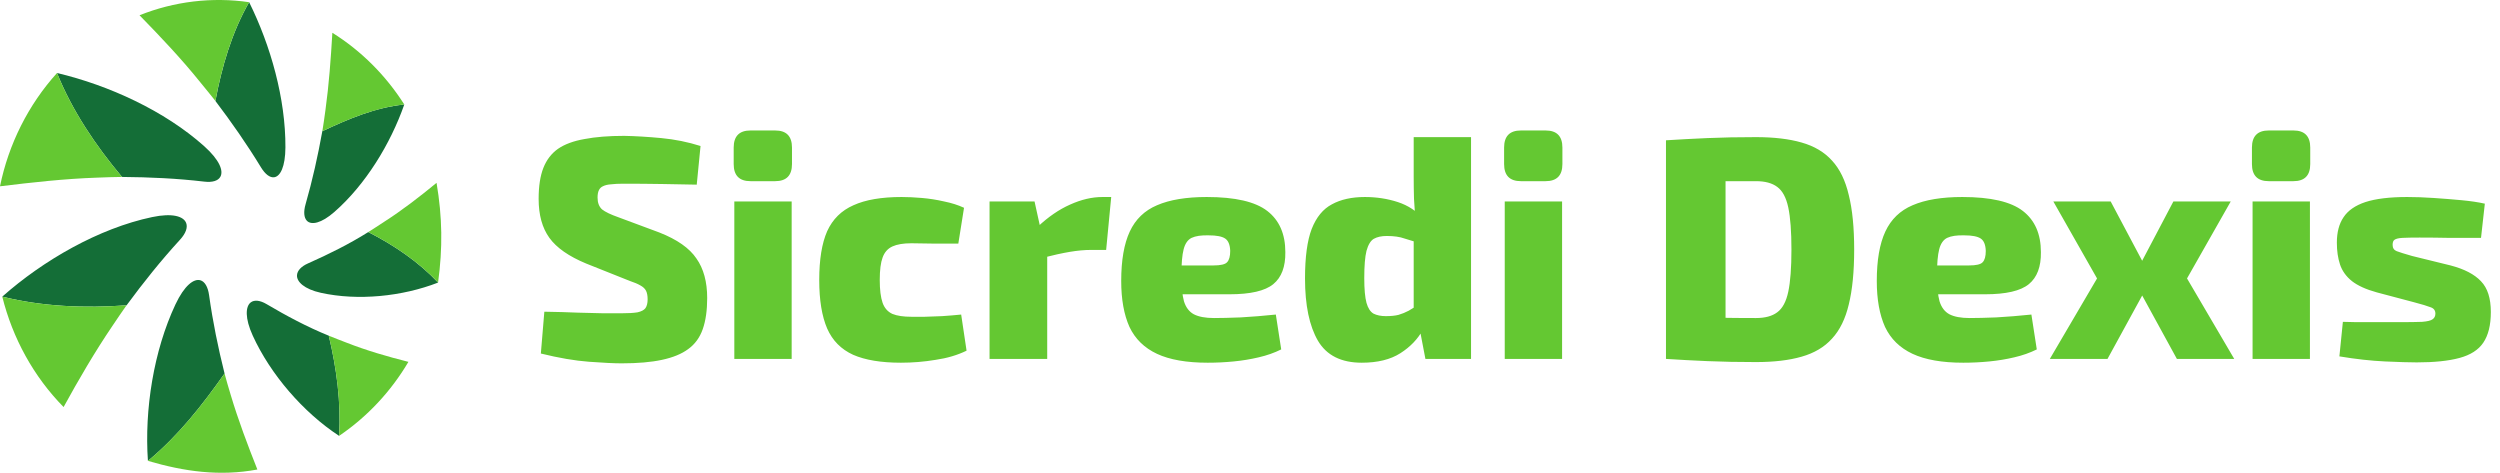 <svg width="1010" height="191" viewBox="0 0 1010 191" fill="none" xmlns="http://www.w3.org/2000/svg">
<path d="M252.168 54.888C256.691 54.973 261.683 55.272 267.144 55.784C272.605 56.296 277.896 57.363 283.016 58.984L281.48 74.6C277.725 74.515 273.117 74.429 267.656 74.344C262.28 74.259 256.989 74.216 251.784 74.216C249.821 74.216 248.157 74.301 246.792 74.472C245.512 74.557 244.445 74.813 243.592 75.24C242.824 75.581 242.269 76.136 241.928 76.904C241.587 77.587 241.416 78.568 241.416 79.848C241.416 81.896 242.013 83.475 243.208 84.584C244.488 85.608 246.707 86.675 249.864 87.784L266.376 93.928C273.544 96.744 278.536 100.243 281.352 104.424C284.253 108.52 285.704 113.853 285.704 120.424C285.704 125.373 285.107 129.555 283.912 132.968C282.717 136.381 280.755 139.069 278.024 141.032C275.379 142.995 271.837 144.445 267.4 145.384C263.048 146.323 257.629 146.792 251.144 146.792C248.157 146.792 243.763 146.579 237.96 146.152C232.243 145.725 225.757 144.616 218.504 142.824L219.912 125.928C225.032 126.013 229.555 126.141 233.48 126.312C237.491 126.397 240.947 126.483 243.848 126.568C246.835 126.568 249.181 126.568 250.888 126.568C253.789 126.568 256.008 126.44 257.544 126.184C259.08 125.843 260.147 125.288 260.744 124.52C261.341 123.667 261.64 122.472 261.64 120.936C261.64 119.485 261.427 118.333 261 117.48C260.573 116.627 259.805 115.901 258.696 115.304C257.672 114.707 256.264 114.109 254.472 113.512L236.808 106.472C229.811 103.571 224.861 100.115 221.96 96.104C219.059 92.093 217.608 86.845 217.608 80.36C217.608 75.24 218.248 71.059 219.528 67.816C220.808 64.573 222.771 62.013 225.416 60.136C228.147 58.259 231.731 56.936 236.168 56.168C240.605 55.315 245.939 54.888 252.168 54.888ZM319.833 81.384V145H296.665V81.384H319.833ZM313.177 52.712C317.7 52.712 319.961 55.016 319.961 59.624V66.28C319.961 70.888 317.7 73.192 313.177 73.192H303.193C298.67 73.192 296.409 70.888 296.409 66.28V59.624C296.409 55.016 298.67 52.712 303.193 52.712H313.177ZM364.251 79.592C366.726 79.592 369.456 79.72 372.443 79.976C375.43 80.232 378.416 80.701 381.403 81.384C384.39 81.981 387.078 82.835 389.467 83.944L387.163 98.408C383.323 98.408 379.867 98.408 376.795 98.408C373.723 98.323 370.864 98.28 368.219 98.28C364.976 98.28 362.416 98.707 360.539 99.56C358.662 100.413 357.339 101.907 356.571 104.04C355.803 106.088 355.419 109.117 355.419 113.128C355.419 117.053 355.803 120.125 356.571 122.344C357.339 124.477 358.662 125.971 360.539 126.824C362.416 127.592 364.976 127.976 368.219 127.976C369.67 127.976 371.462 127.976 373.595 127.976C375.728 127.891 378.075 127.805 380.635 127.72C383.195 127.549 385.755 127.336 388.315 127.08L390.491 141.672C386.822 143.464 382.64 144.701 377.947 145.384C373.339 146.152 368.688 146.536 363.995 146.536C355.974 146.536 349.531 145.469 344.667 143.336C339.803 141.117 336.304 137.576 334.171 132.712C332.038 127.763 330.971 121.235 330.971 113.128C330.971 104.851 332.038 98.28 334.171 93.416C336.39 88.552 339.931 85.053 344.795 82.92C349.659 80.701 356.144 79.592 364.251 79.592ZM417.954 81.384L420.77 94.184L423.074 95.848V145H399.778V81.384H417.954ZM448.93 79.592L446.882 100.968H440.738C438.178 100.968 435.362 101.224 432.29 101.736C429.218 102.248 425.335 103.101 420.642 104.296L419.234 91.624C423.501 87.613 427.853 84.627 432.29 82.664C436.813 80.616 441.165 79.592 445.346 79.592H448.93ZM487.531 79.592C498.966 79.592 507.115 81.469 511.979 85.224C516.843 88.979 519.275 94.525 519.275 101.864C519.36 107.752 517.739 112.061 514.411 114.792C511.083 117.523 505.195 118.888 496.747 118.888H461.931V107.24H490.219C493.12 107.24 494.955 106.813 495.723 105.96C496.576 105.107 497.003 103.571 497.003 101.352C496.918 98.877 496.235 97.213 494.955 96.36C493.675 95.507 491.456 95.08 488.299 95.08C485.312 94.995 483.008 95.336 481.387 96.104C479.851 96.872 478.784 98.408 478.187 100.712C477.59 103.016 477.291 106.472 477.291 111.08C477.291 115.688 477.632 119.229 478.315 121.704C479.083 124.179 480.406 125.928 482.283 126.952C484.246 127.976 486.976 128.488 490.475 128.488C493.206 128.488 496.79 128.403 501.227 128.232C505.75 127.976 510.486 127.592 515.435 127.08L517.611 141.16C514.88 142.525 511.851 143.592 508.523 144.36C505.28 145.128 501.91 145.683 498.411 146.024C494.912 146.365 491.414 146.536 487.915 146.536C479.382 146.536 472.555 145.341 467.435 142.952C462.315 140.563 458.603 136.936 456.299 132.072C454.08 127.123 452.971 120.936 452.971 113.512C452.971 105.149 454.123 98.493 456.427 93.544C458.731 88.595 462.4 85.053 467.435 82.92C472.555 80.701 479.254 79.592 487.531 79.592ZM551.419 79.592C556.112 79.592 560.55 80.275 564.731 81.64C568.912 83.005 572.454 85.352 575.355 88.68L573.691 98.28C571.472 97.597 569.382 96.957 567.419 96.36C565.542 95.677 563.152 95.336 560.251 95.336C558.118 95.336 556.368 95.72 555.003 96.488C553.723 97.256 552.742 98.877 552.059 101.352C551.462 103.741 551.163 107.411 551.163 112.36C551.163 116.797 551.462 120.125 552.059 122.344C552.656 124.477 553.595 125.928 554.875 126.696C556.24 127.379 557.904 127.72 559.867 127.72C561.915 127.72 563.622 127.549 564.987 127.208C566.438 126.781 567.803 126.227 569.083 125.544C570.363 124.776 571.771 123.923 573.307 122.984L574.843 133.224C572.795 136.979 569.766 140.136 565.755 142.696C561.744 145.256 556.539 146.536 550.139 146.536C541.862 146.536 535.974 143.592 532.475 137.704C528.976 131.731 527.227 123.325 527.227 112.488C527.227 103.869 528.123 97.213 529.915 92.52C531.792 87.741 534.523 84.413 538.107 82.536C541.691 80.573 546.128 79.592 551.419 79.592ZM594.299 55.4V145H575.867L573.563 132.968L571.131 131.304V90.472L571.899 88.808C571.643 86.163 571.43 83.347 571.259 80.36C571.174 77.373 571.131 74.429 571.131 71.528V55.4H594.299ZM631.083 81.384V145H607.915V81.384H631.083ZM624.427 52.712C628.95 52.712 631.211 55.016 631.211 59.624V66.28C631.211 70.888 628.95 73.192 624.427 73.192H614.443C609.92 73.192 607.659 70.888 607.659 66.28V59.624C607.659 55.016 609.92 52.712 614.443 52.712H624.427ZM709.407 55.4C716.66 55.4 722.804 56.125 727.839 57.576C732.959 59.027 737.055 61.459 740.127 64.872C743.284 68.285 745.546 72.936 746.911 78.824C748.362 84.627 749.087 91.965 749.087 100.84C749.087 109.715 748.362 117.096 746.911 122.984C745.546 128.787 743.284 133.395 740.127 136.808C737.055 140.221 732.959 142.653 727.839 144.104C722.804 145.555 716.66 146.28 709.407 146.28C702.324 146.28 695.796 146.152 689.823 145.896C683.935 145.64 678.346 145.341 673.055 145L682.911 127.72C685.983 127.976 689.78 128.189 694.303 128.36C698.826 128.445 703.86 128.488 709.407 128.488C713.076 128.488 715.935 127.72 717.983 126.184C720.116 124.648 721.61 121.875 722.463 117.864C723.316 113.853 723.743 108.179 723.743 100.84C723.743 93.501 723.316 87.827 722.463 83.816C721.61 79.805 720.116 77.032 717.983 75.496C715.935 73.96 713.076 73.192 709.407 73.192C704.202 73.192 699.551 73.192 695.455 73.192C691.444 73.192 687.562 73.192 683.807 73.192L673.055 56.68C678.431 56.339 684.02 56.04 689.823 55.784C695.711 55.528 702.239 55.4 709.407 55.4ZM697.119 56.68V145H673.055V56.68H697.119ZM792.781 79.592C804.216 79.592 812.365 81.469 817.229 85.224C822.093 88.979 824.525 94.525 824.525 101.864C824.61 107.752 822.989 112.061 819.661 114.792C816.333 117.523 810.445 118.888 801.997 118.888H767.181V107.24H795.469C798.37 107.24 800.205 106.813 800.973 105.96C801.826 105.107 802.253 103.571 802.253 101.352C802.168 98.877 801.485 97.213 800.205 96.36C798.925 95.507 796.706 95.08 793.549 95.08C790.562 94.995 788.258 95.336 786.637 96.104C785.101 96.872 784.034 98.408 783.437 100.712C782.84 103.016 782.541 106.472 782.541 111.08C782.541 115.688 782.882 119.229 783.565 121.704C784.333 124.179 785.656 125.928 787.533 126.952C789.496 127.976 792.226 128.488 795.725 128.488C798.456 128.488 802.04 128.403 806.477 128.232C811 127.976 815.736 127.592 820.685 127.08L822.861 141.16C820.13 142.525 817.101 143.592 813.773 144.36C810.53 145.128 807.16 145.683 803.661 146.024C800.162 146.365 796.664 146.536 793.165 146.536C784.632 146.536 777.805 145.341 772.685 142.952C767.565 140.563 763.853 136.936 761.549 132.072C759.33 127.123 758.221 120.936 758.221 113.512C758.221 105.149 759.373 98.493 761.677 93.544C763.981 88.595 767.65 85.053 772.685 82.92C777.805 80.701 784.504 79.592 792.781 79.592ZM901.222 81.384L883.558 112.488L902.63 145H879.462L861.67 112.488L878.054 81.384H901.222ZM852.71 81.384L869.222 112.488L851.43 145H828.134L847.206 112.488L829.542 81.384H852.71ZM877.286 105.448V119.016H853.734V105.448H877.286ZM933.208 81.384V145H910.04V81.384H933.208ZM926.552 52.712C931.075 52.712 933.336 55.016 933.336 59.624V66.28C933.336 70.888 931.075 73.192 926.552 73.192H916.568C912.045 73.192 909.784 70.888 909.784 66.28V59.624C909.784 55.016 912.045 52.712 916.568 52.712H926.552ZM972.506 79.592C975.834 79.592 979.375 79.72 983.13 79.976C986.97 80.232 990.725 80.531 994.394 80.872C998.063 81.213 1001.22 81.683 1003.87 82.28L1002.33 96.104C998.149 96.104 993.925 96.104 989.658 96.104C985.477 96.019 981.423 95.976 977.498 95.976C974.426 95.976 972.122 96.019 970.586 96.104C969.05 96.189 967.983 96.445 967.386 96.872C966.874 97.213 966.618 97.896 966.618 98.92C966.618 100.2 967.173 101.053 968.282 101.48C969.391 101.907 971.439 102.547 974.426 103.4L990.042 107.24C995.589 108.691 999.685 110.824 1002.33 113.64C1004.98 116.371 1006.3 120.509 1006.3 126.056C1006.3 131.347 1005.27 135.485 1003.23 138.472C1001.26 141.373 998.063 143.421 993.626 144.616C989.189 145.811 983.429 146.408 976.346 146.408C973.445 146.408 969.178 146.28 963.546 146.024C957.914 145.768 951.77 145.085 945.114 143.976L946.522 130.024C947.802 130.024 949.637 130.067 952.026 130.152C954.501 130.152 957.231 130.152 960.218 130.152C963.205 130.152 966.149 130.152 969.05 130.152C973.231 130.152 976.389 130.109 978.522 130.024C980.655 129.853 982.063 129.512 982.746 129C983.514 128.488 983.898 127.72 983.898 126.696C983.898 125.416 983.258 124.563 981.978 124.136C980.698 123.624 978.437 122.941 975.194 122.088L960.218 118.12C955.866 116.925 952.495 115.389 950.106 113.512C947.802 111.635 946.223 109.416 945.37 106.856C944.517 104.296 944.09 101.352 944.09 98.024C944.09 93.843 944.986 90.429 946.778 87.784C948.57 85.053 951.514 83.005 955.61 81.64C959.791 80.275 965.423 79.592 972.506 79.592Z" fill="#64C832"/>
<path d="M115.309 59.547C115.269 67.38 113.237 71.327 110.716 71.618C109.068 71.815 107.164 70.449 105.437 67.612C99.784 58.328 93.598 49.473 87.027 40.786C87.027 40.771 87.037 40.751 87.041 40.731C89.592 27.022 93.672 13.041 100.652 0.881C109.384 18.483 115.412 39.972 115.309 59.547ZM82.528 59.093C88.699 64.623 90.391 69.043 89.01 71.445C88.107 73.024 85.853 73.769 82.552 73.379C71.487 72.077 60.452 71.569 49.283 71.485C49.273 71.47 49.258 71.45 49.248 71.436C38.701 58.89 29.165 44.752 23.038 29.494C43.93 34.441 66.544 44.776 82.528 59.093ZM61.453 87.705C69.701 85.964 74.21 87.399 75.222 90.123C75.888 91.903 75.064 94.296 72.725 96.847C65.005 105.272 57.926 114.127 51.133 123.348H51.069C34.439 124.576 17.143 123.89 0.913 119.84C17.449 105.198 39.86 92.259 61.453 87.705ZM70.875 122.997C74.481 115.321 78.334 112.435 80.984 113.24C82.725 113.762 84.003 115.869 84.471 119.253C85.956 129.938 88.102 140.412 90.722 150.9C90.712 150.909 90.697 150.929 90.687 150.949C81.644 163.79 71.936 176.143 59.761 186.202C58.315 165.453 62.079 141.719 70.875 122.997ZM102.112 135.597C98.901 128.567 99.143 123.806 101.318 122.154C102.749 121.078 105.018 121.286 107.672 122.849C115.758 127.625 124.09 132.079 132.826 135.626C132.826 135.636 132.831 135.656 132.836 135.676C135.979 148.803 137.804 162.576 137 176.093C122.457 166.562 109.256 151.23 102.112 135.597ZM129.62 118.291C122.965 116.816 119.783 113.836 119.99 111.128C120.124 109.347 121.673 107.64 124.396 106.432C132.757 102.722 141.016 98.637 148.79 93.753C148.8 93.763 148.82 93.768 148.83 93.773C159.13 99.032 169.031 105.707 176.989 114.162C162.519 119.796 144.602 121.601 129.62 118.291ZM135.066 85.648C129.798 90.261 125.742 91.04 123.966 89.165C122.802 87.937 122.57 85.569 123.453 82.506C126.246 72.782 128.421 62.97 130.222 52.99C130.237 52.99 130.256 52.98 130.271 52.975C140.882 48.003 151.548 43.444 163.333 42.211C157.764 58.121 147.671 74.627 135.066 85.648Z" fill="#146E37"/>
<path d="M100.647 0.886C93.667 13.041 89.587 27.022 87.037 40.731C87.032 40.751 87.027 40.766 87.022 40.786C85.27 38.506 82.947 35.764 80.934 33.262C73.312 23.776 64.891 14.886 56.367 6.169C70.357 0.555 85.724 -1.285 100.647 0.886ZM0 75.264C13.043 73.67 26.146 72.215 39.125 71.771C42.48 71.657 46.283 71.485 49.288 71.48C49.273 71.465 49.263 71.445 49.248 71.431C38.706 58.886 29.17 44.752 23.038 29.494C11.411 42.344 3.463 58.298 0 75.264ZM25.692 164.446C31.829 153.268 38.287 142.188 45.361 131.749C47.24 128.976 49.352 125.795 51.123 123.343C51.103 123.348 51.083 123.348 51.064 123.348C34.439 124.576 17.143 123.89 0.918 119.845C5.071 136.574 13.581 152.148 25.692 164.446ZM103.977 189.679C100.031 179.724 96.242 169.71 93.228 159.612C92.389 156.805 91.407 153.539 90.717 150.895C90.707 150.914 90.692 150.924 90.682 150.944C81.64 163.785 71.931 176.138 59.756 186.197C74.457 190.498 88.739 192.526 103.977 189.679ZM164.996 146.193C156.516 144.047 148.07 141.61 139.955 138.419C137.646 137.496 134.958 136.534 132.822 135.631C132.822 135.641 132.826 135.661 132.831 135.681C135.974 148.808 137.799 162.581 136.995 176.089C148.42 168.363 158.001 158.063 164.996 146.193ZM176.367 73.873C169.559 79.467 162.559 84.893 155.159 89.634C153.097 90.961 150.744 92.559 148.785 93.748C148.795 93.758 148.81 93.763 148.825 93.768C159.125 99.027 169.021 105.697 176.984 114.147C178.878 100.181 178.725 87.769 176.367 73.873ZM134.277 13.248C133.655 23.712 132.9 34.195 131.485 44.431C131.105 47.209 130.666 50.445 130.232 52.995C130.246 52.99 130.261 52.98 130.276 52.975C140.892 48.008 151.548 43.45 163.333 42.211C155.924 30.559 146.003 20.555 134.277 13.248Z" fill="#64C832"/>
</svg>
